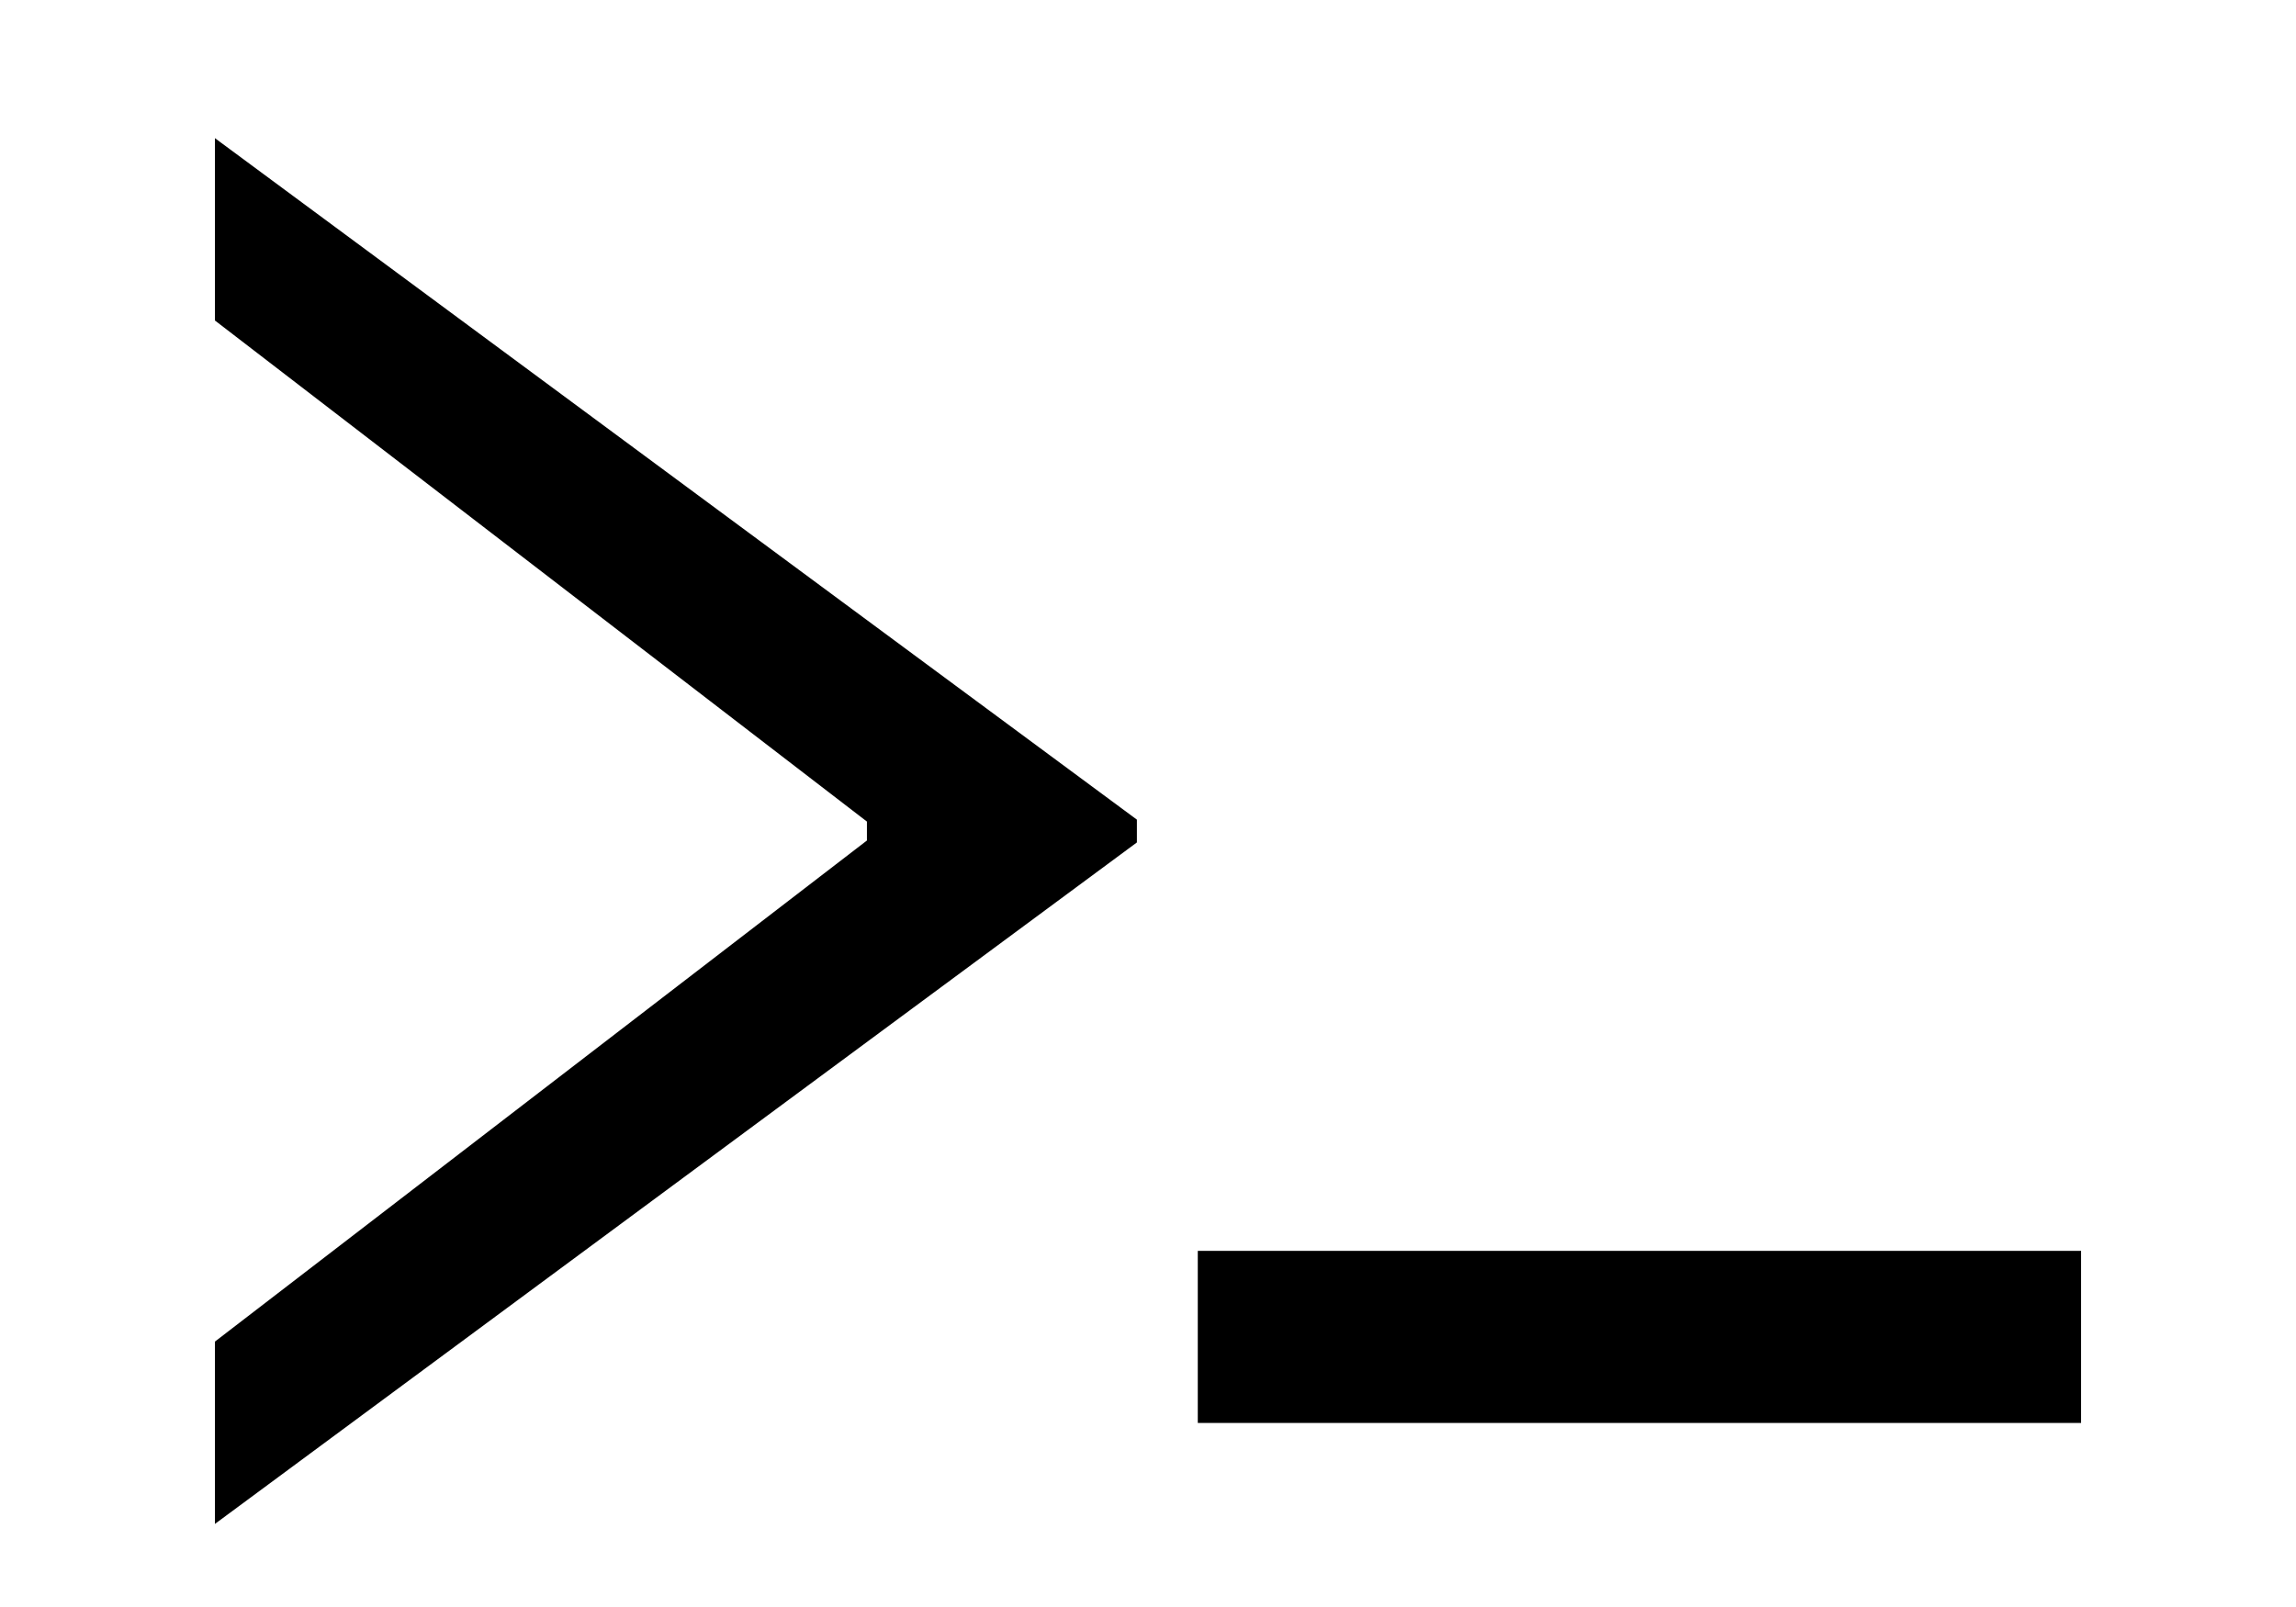 <?xml version="1.0" encoding="utf-8"?>
<svg width="250px" height="175px" viewBox="0 0 250 175" version="1.1" xmlns:xlink="http://www.w3.org/1999/xlink" xmlns="http://www.w3.org/2000/svg">
  <defs>
    <path d="M0 0L250 0L250 175L0 175L0 0Z" id="path_1" />
    <clipPath id="clip_1">
      <use xlink:href="#path_1" />
    </clipPath>
  </defs>
  <g id="debuglab-Copy">
    <g id="Rectangle">
      <use stroke="none" fill="#FFFFFF" fill-opacity="0" xlink:href="#path_1" fill-rule="evenodd" />
      <g clip-path="url(#clip_1)">
        <use xlink:href="#path_1" fill="none" stroke="#000000" stroke-width="0" />
      </g>
    </g>
    <g id="icons" transform="translate(23.4 15.044)">
      <path d="M203.2 121.173L203.2 139.913L107.021 139.913L107.021 121.173L203.2 121.173L203.2 121.173Z" id="_" fill="#000000" fill-rule="evenodd" stroke="none" />
      <path d="M0 0L100.39 74.213L100.39 76.697L0 150.91L0 131.055L70.995 76.486L70.995 74.424L0 19.855L0 0L0 0Z" id="Vector" fill="#000000" fill-rule="evenodd" stroke="none" />
    </g>
  </g>
</svg>